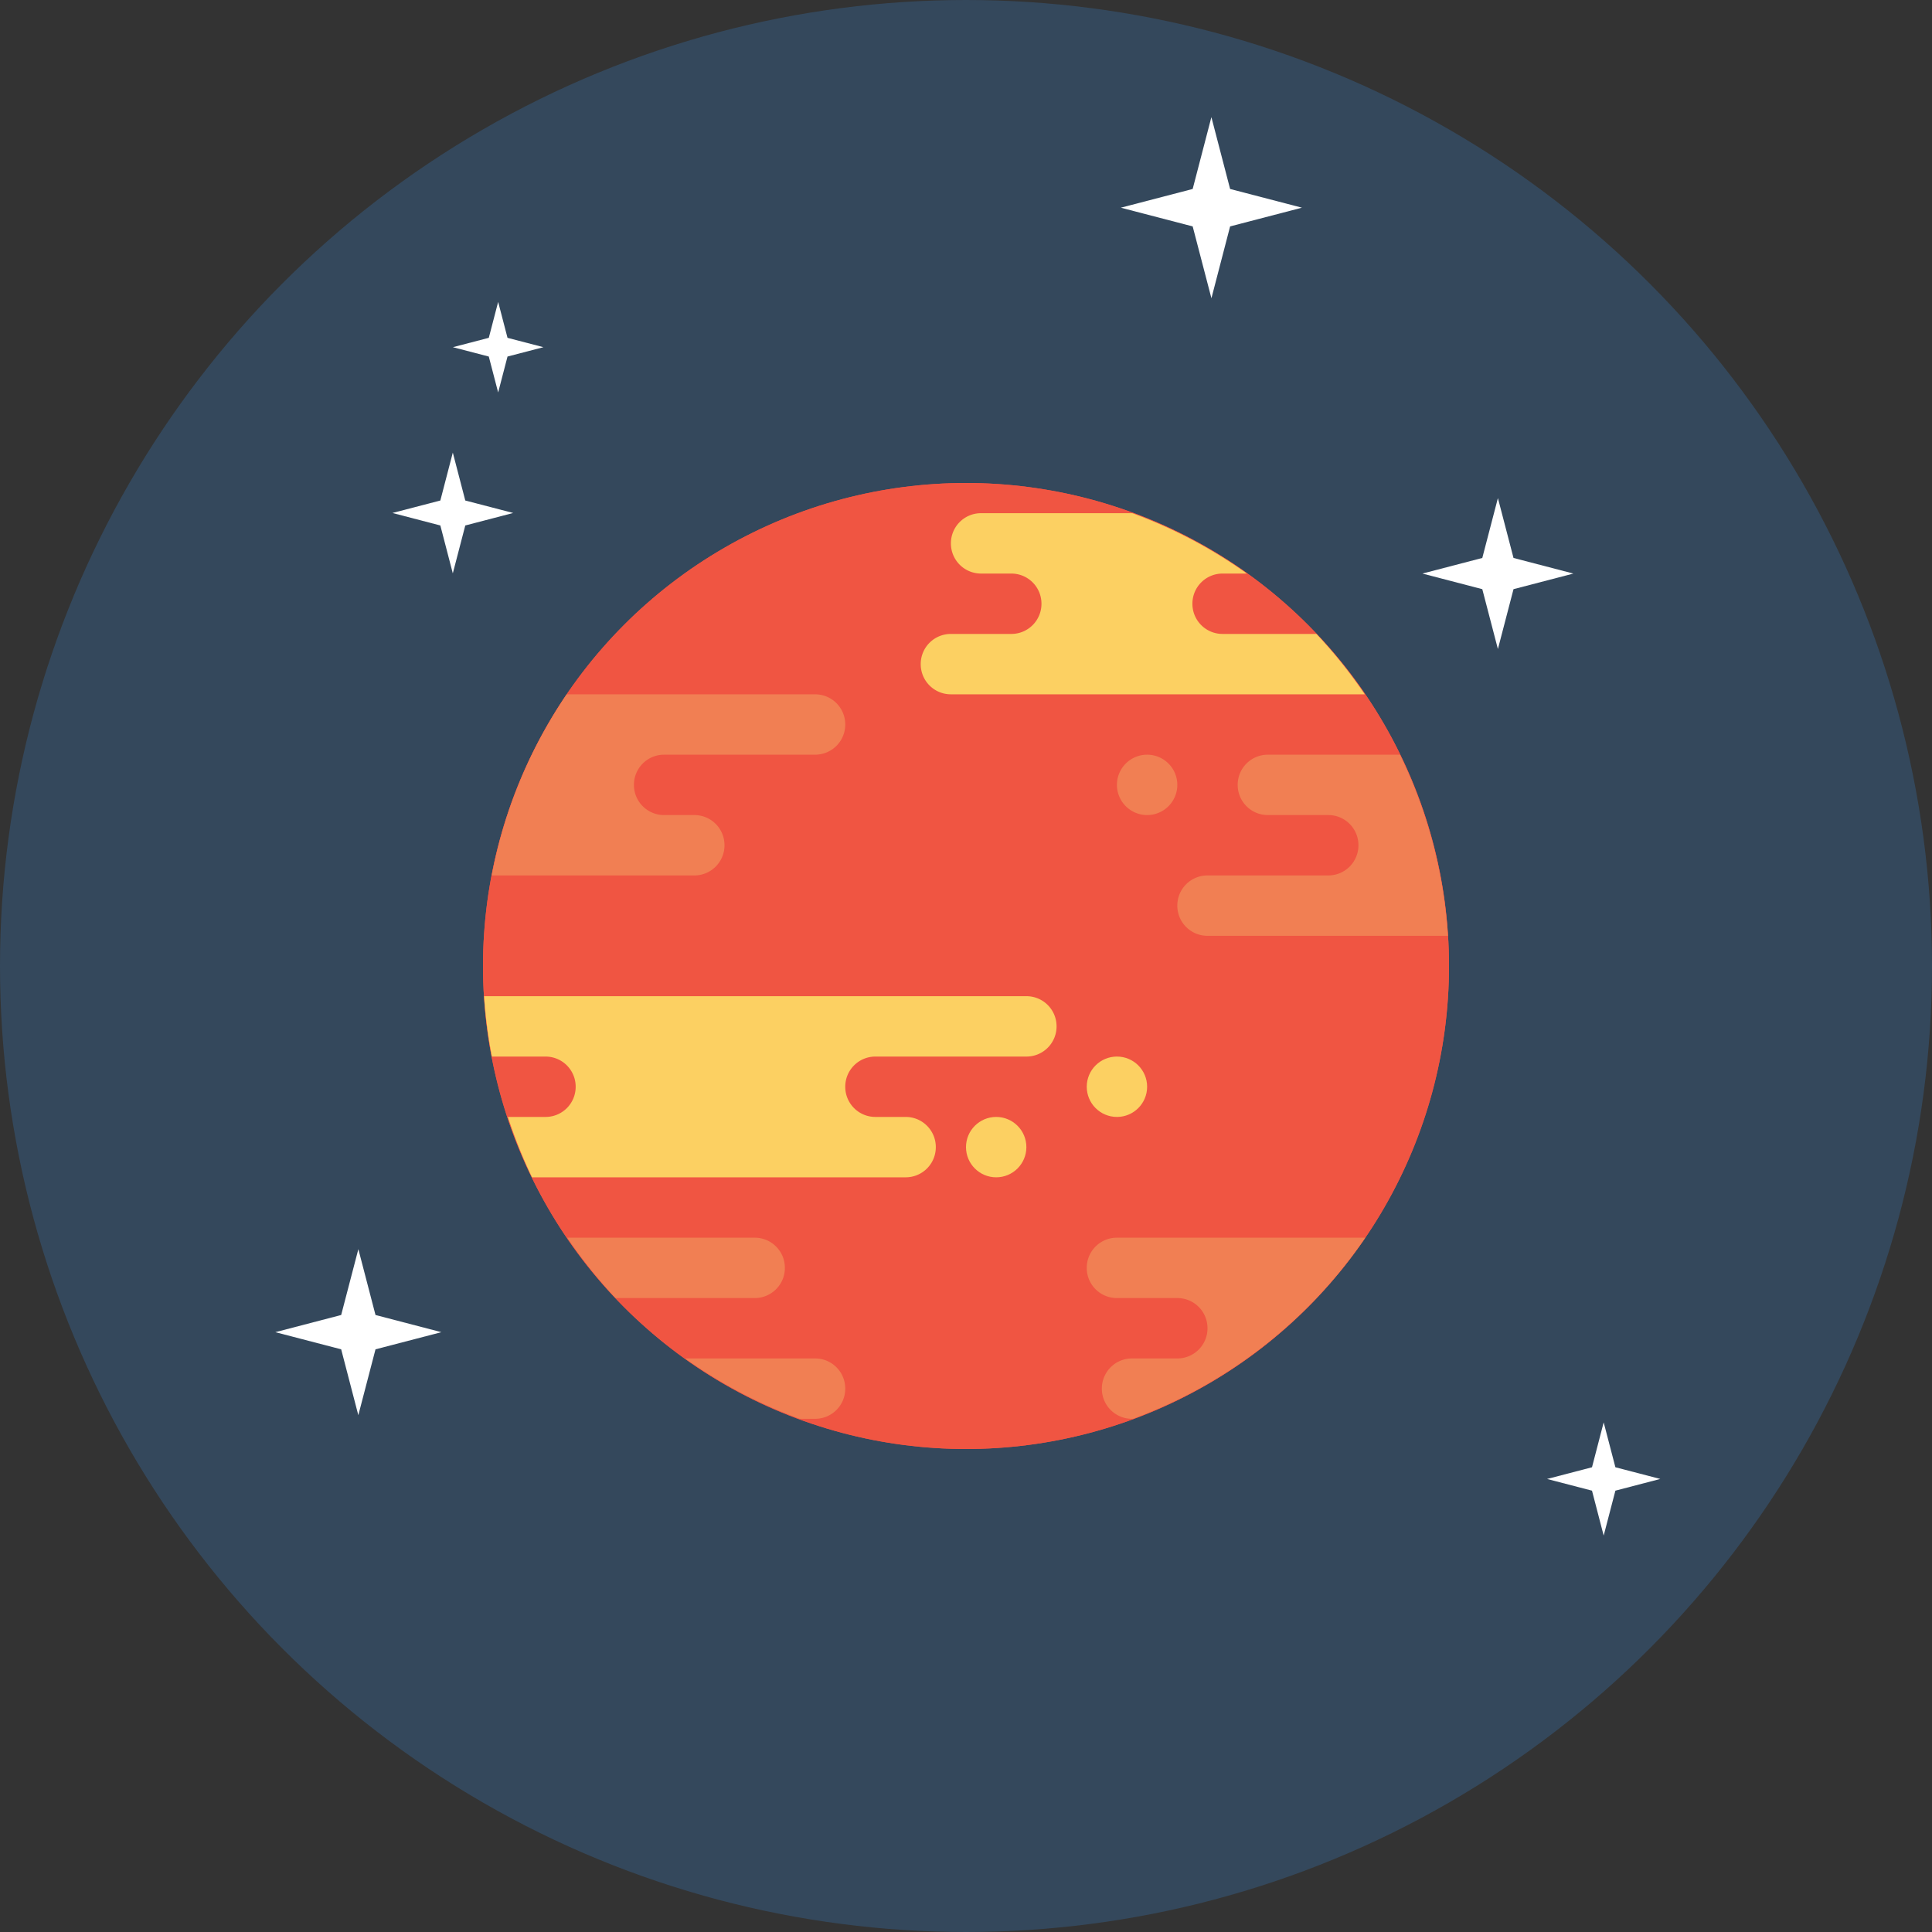 <svg xmlns="http://www.w3.org/2000/svg" width="288" height="288" viewBox="0 0 64 64" id="mars">
  <rect x="0" y="0" width="64" height="64" fill="#333333" stroke="none"/>
  <g color="#000" transform="translate(0 -988.362)">
    <circle cx="32" cy="1020.362" r="31.5" fill="#34485c" stroke="#34485c" stroke-dashoffset="1.5" stroke-linecap="round" stroke-linejoin="round" overflow="visible"></circle>
    <path fill="#fff" d="m40.13 998.242-.621-2.38-2.38-.62 2.38-.62.62-2.38.62 2.38 2.38.62-2.38.62zM15 1007.355l-.413-1.586-1.587-.414 1.587-.413.413-1.587.413 1.587 1.587.413-1.587.414zM11.87 1035.242l-.568-2.182-2.181-.568 2.181-.569.569-2.181.568 2.181 2.182.569-2.182.568zM49.62 1009.862l-.517-1.983-1.983-.517 1.983-.517.517-1.983.517 1.983 1.983.517-1.983.517zM16.502 1001.363l-.31-1.19-1.19-.31 1.19-.31.31-1.19.31 1.19 1.19.31-1.19.31zM53.124 1039.23l-.387-1.488-1.488-.387 1.488-.388.387-1.487.388 1.487 1.487.387-1.487.388z" overflow="visible"></path>
    <g transform="translate(16 -16)">
      <circle cx="16" cy="1036.362" r="16" fill="#f05542" overflow="visible"></circle>
      <circle cx="16" cy="1036.362" r="16" fill="#f05542" overflow="visible"></circle>
      <path fill="#fcd062" d="M16.5 1021.362c-.554 0-1 .446-1 1s.446 1 1 1h1c.554 0 1 .446 1 1s-.446 1-1 1h-2c-.554 0-1 .446-1 1s.446 1 1 1h13.709a16 16 0 0 0-1.602-2H24.5c-.554 0-1-.446-1-1s.446-1 1-1h.805a16 16 0 0 0-3.795-2H16.5z" overflow="visible"></path>
      <path fill="#f17f53" d="M22 1029.362a1 1 0 0 0-1 1 1 1 0 0 0 1 1 1 1 0 0 0 1-1 1 1 0 0 0-1-1zm4 0c-.554 0-1 .446-1 1s.446 1 1 1h2c.554 0 1 .446 1 1s-.446 1-1 1h-4c-.554 0-1 .446-1 1s.446 1 1 1h7.963a16 16 0 0 0-1.588-6H26z" overflow="visible"></path>
      <path fill="#fcd062" d="M.037 1037.362a16 16 0 0 0 .258 2H2.07c.554 0 1 .446 1 1s-.446 1-1 1H.824a16 16 0 0 0 .801 2H14c.554 0 1-.446 1-1s-.446-1-1-1h-1c-.554 0-1-.446-1-1s.446-1 1-1h5c.554 0 1-.446 1-1s-.446-1-1-1H2.773z" overflow="visible"></path>
      <path fill="#f17f53" d="M2.791 1045.362a16 16 0 0 0 1.602 2H9c.554 0 1-.446 1-1s-.446-1-1-1H2.791zm3.904 4a16 16 0 0 0 3.795 2H11c.554 0 1-.446 1-1s-.446-1-1-1H6.695zm14.305-4c-.554 0-1 .446-1 1s.446 1 1 1h2c.554 0 1 .446 1 1s-.446 1-1 1h-1.5c-.554 0-1 .446-1 1s.446 1 1 1h.031a16 16 0 0 0 7.696-6H21z" overflow="visible"></path>
      <circle cx="17" cy="1042.362" r="1" fill="#fcd062" overflow="visible"></circle>
      <circle cx="21" cy="1040.362" r="1" fill="#fcd062" overflow="visible"></circle>
      <path fill="#f17f53" d="M2.773 1027.362a16 16 0 0 0-2.482 6H7c.554 0 1-.446 1-1s-.446-1-1-1H6c-.554 0-1-.446-1-1s.446-1 1-1h5c.554 0 1-.446 1-1s-.446-1-1-1H2.773z" overflow="visible"></path>
    </g>
  </g>
</svg>
